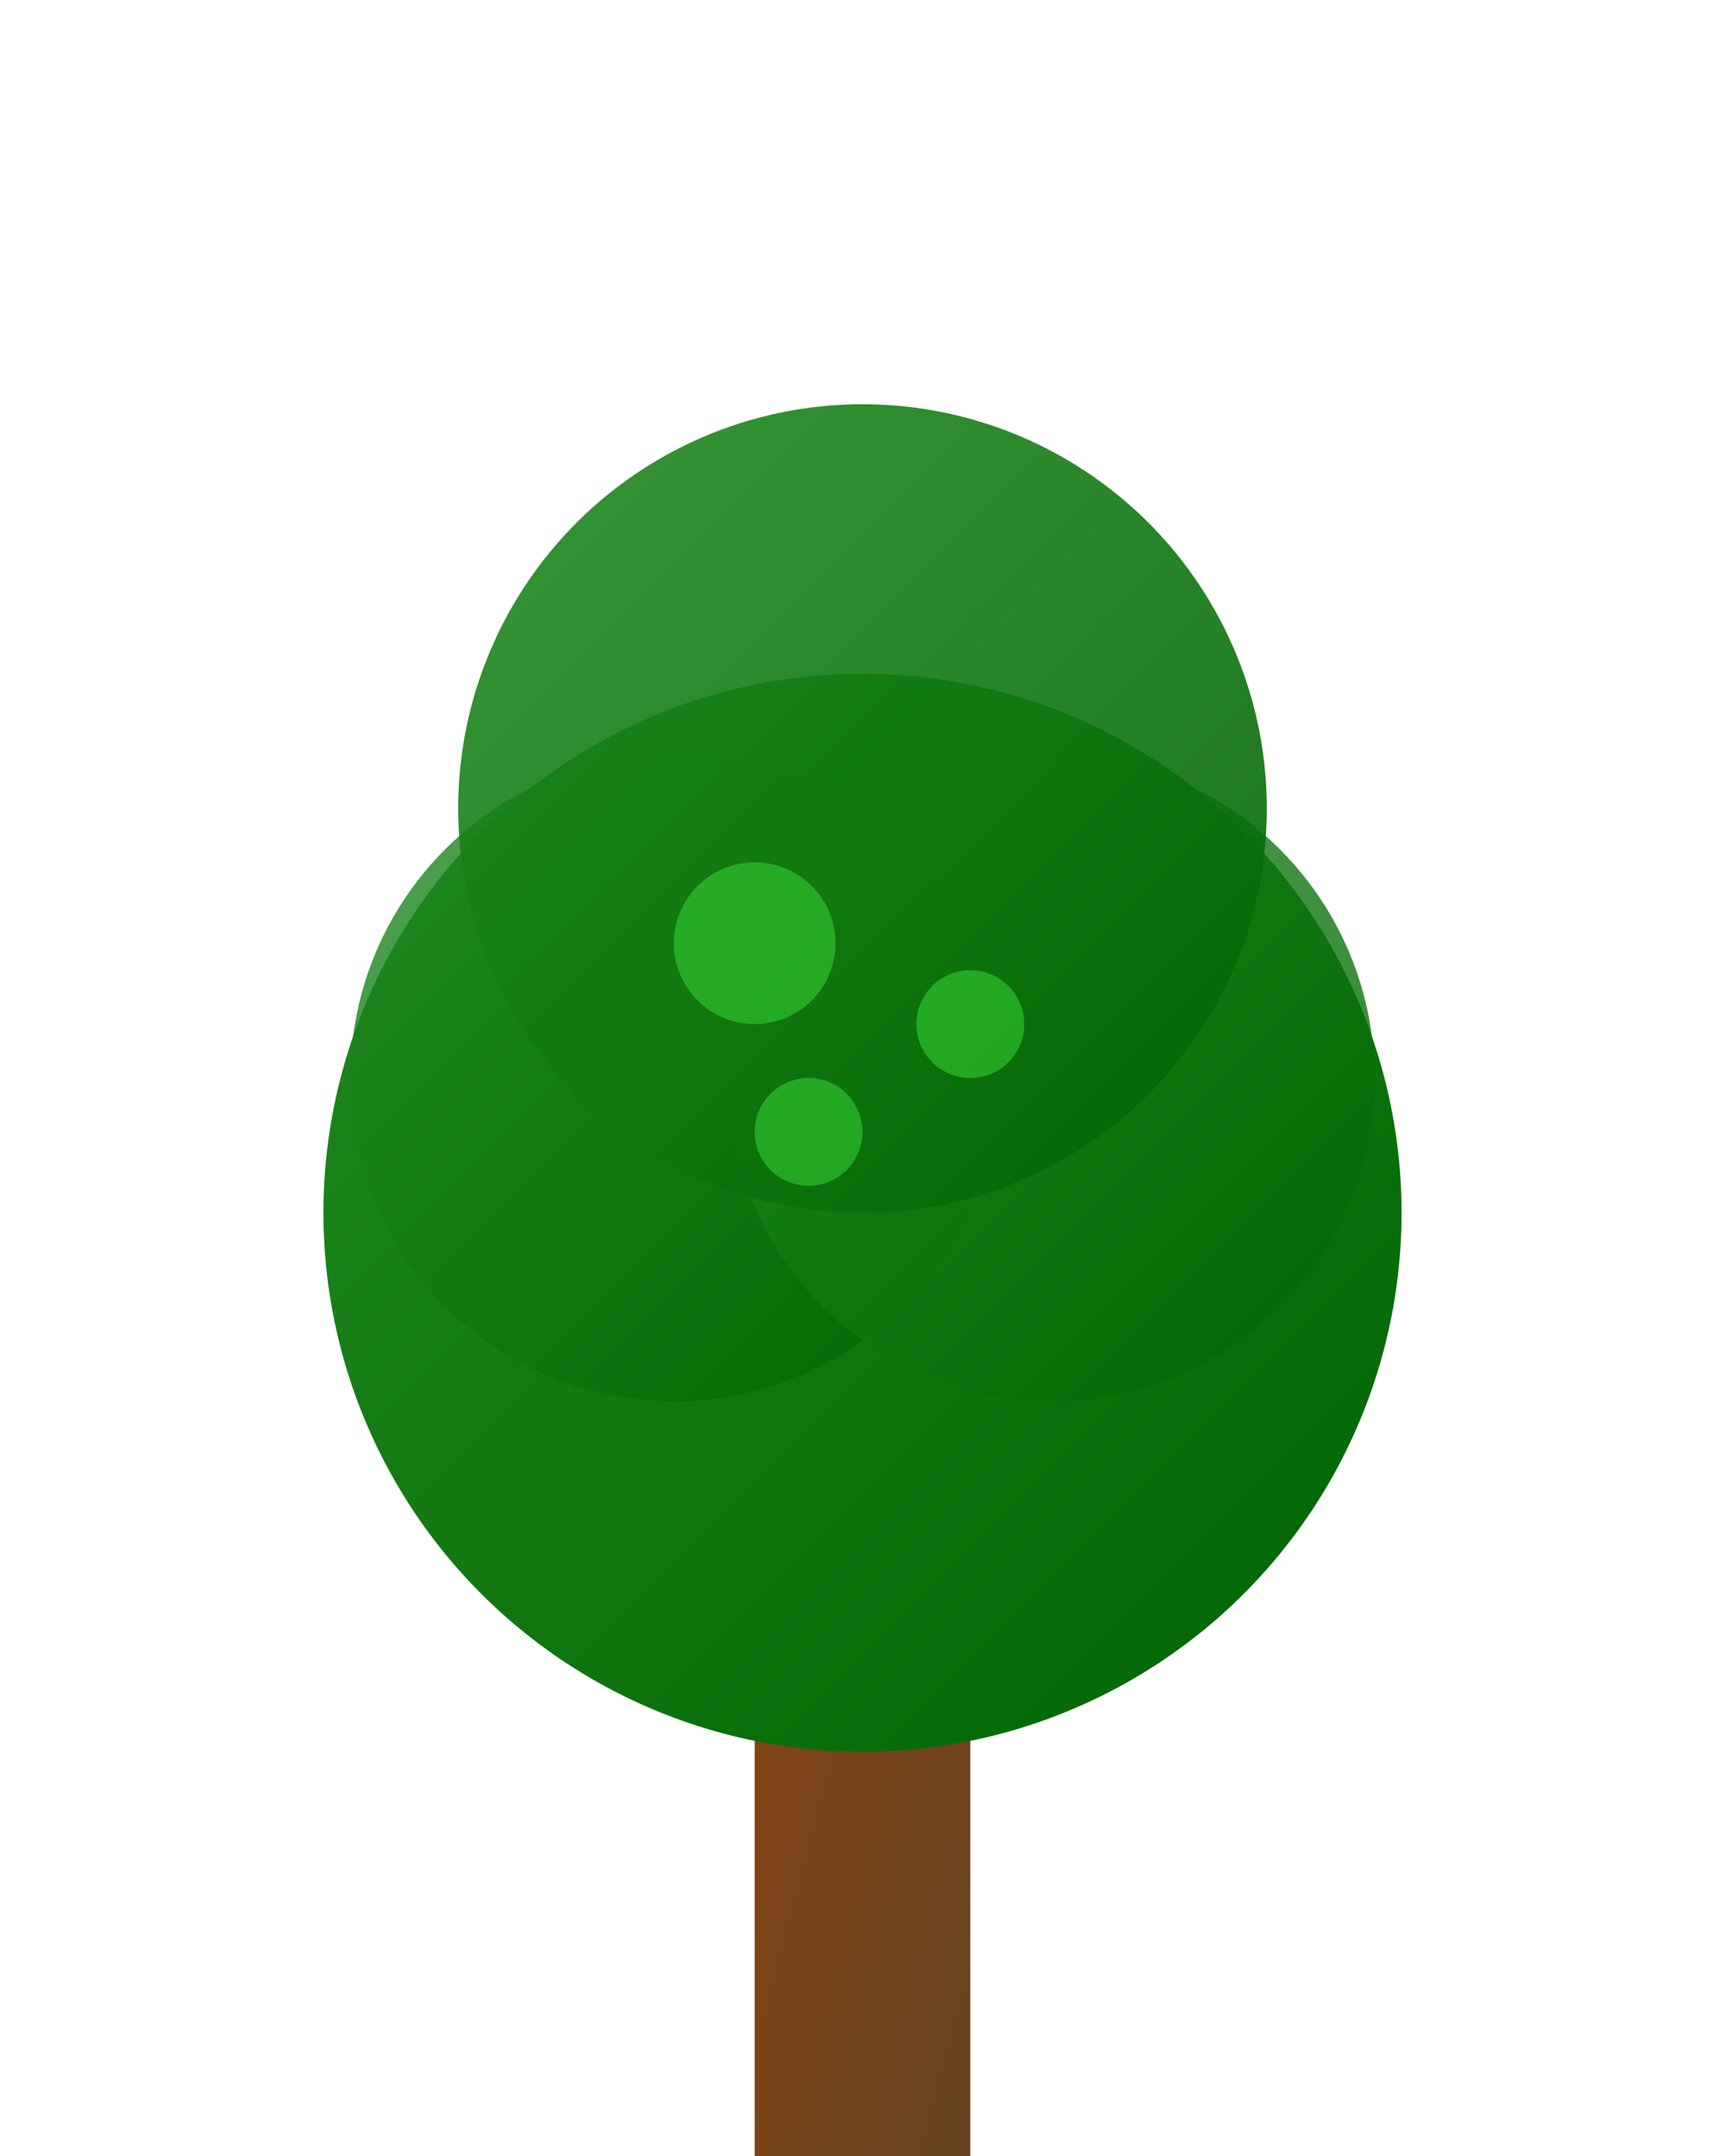 <svg width="64" height="80" viewBox="0 0 64 80" xmlns="http://www.w3.org/2000/svg">
  <defs>
    <linearGradient id="trunkGradient" x1="0%" y1="0%" x2="100%" y2="100%">
      <stop offset="0%" style="stop-color:#8B4513;stop-opacity:1" />
      <stop offset="100%" style="stop-color:#654321;stop-opacity:1" />
    </linearGradient>
    <linearGradient id="leavesGradient" x1="0%" y1="0%" x2="100%" y2="100%">
      <stop offset="0%" style="stop-color:#228B22;stop-opacity:1" />
      <stop offset="100%" style="stop-color:#006400;stop-opacity:1" />
    </linearGradient>
  </defs>
  
  <!-- Trunk -->
  <rect x="28" y="50" width="8" height="30" fill="url(#trunkGradient)"/>
  
  <!-- Main foliage -->
  <circle cx="32" cy="45" r="20" fill="url(#leavesGradient)"/>
  
  <!-- Additional foliage layers -->
  <circle cx="25" cy="40" r="12" fill="url(#leavesGradient)" opacity="0.8"/>
  <circle cx="39" cy="40" r="12" fill="url(#leavesGradient)" opacity="0.8"/>
  <circle cx="32" cy="30" r="15" fill="url(#leavesGradient)" opacity="0.9"/>
  
  <!-- Highlights -->
  <circle cx="28" cy="35" r="3" fill="#32CD32" opacity="0.6"/>
  <circle cx="36" cy="38" r="2" fill="#32CD32" opacity="0.6"/>
  <circle cx="30" cy="42" r="2" fill="#32CD32" opacity="0.6"/>
</svg>